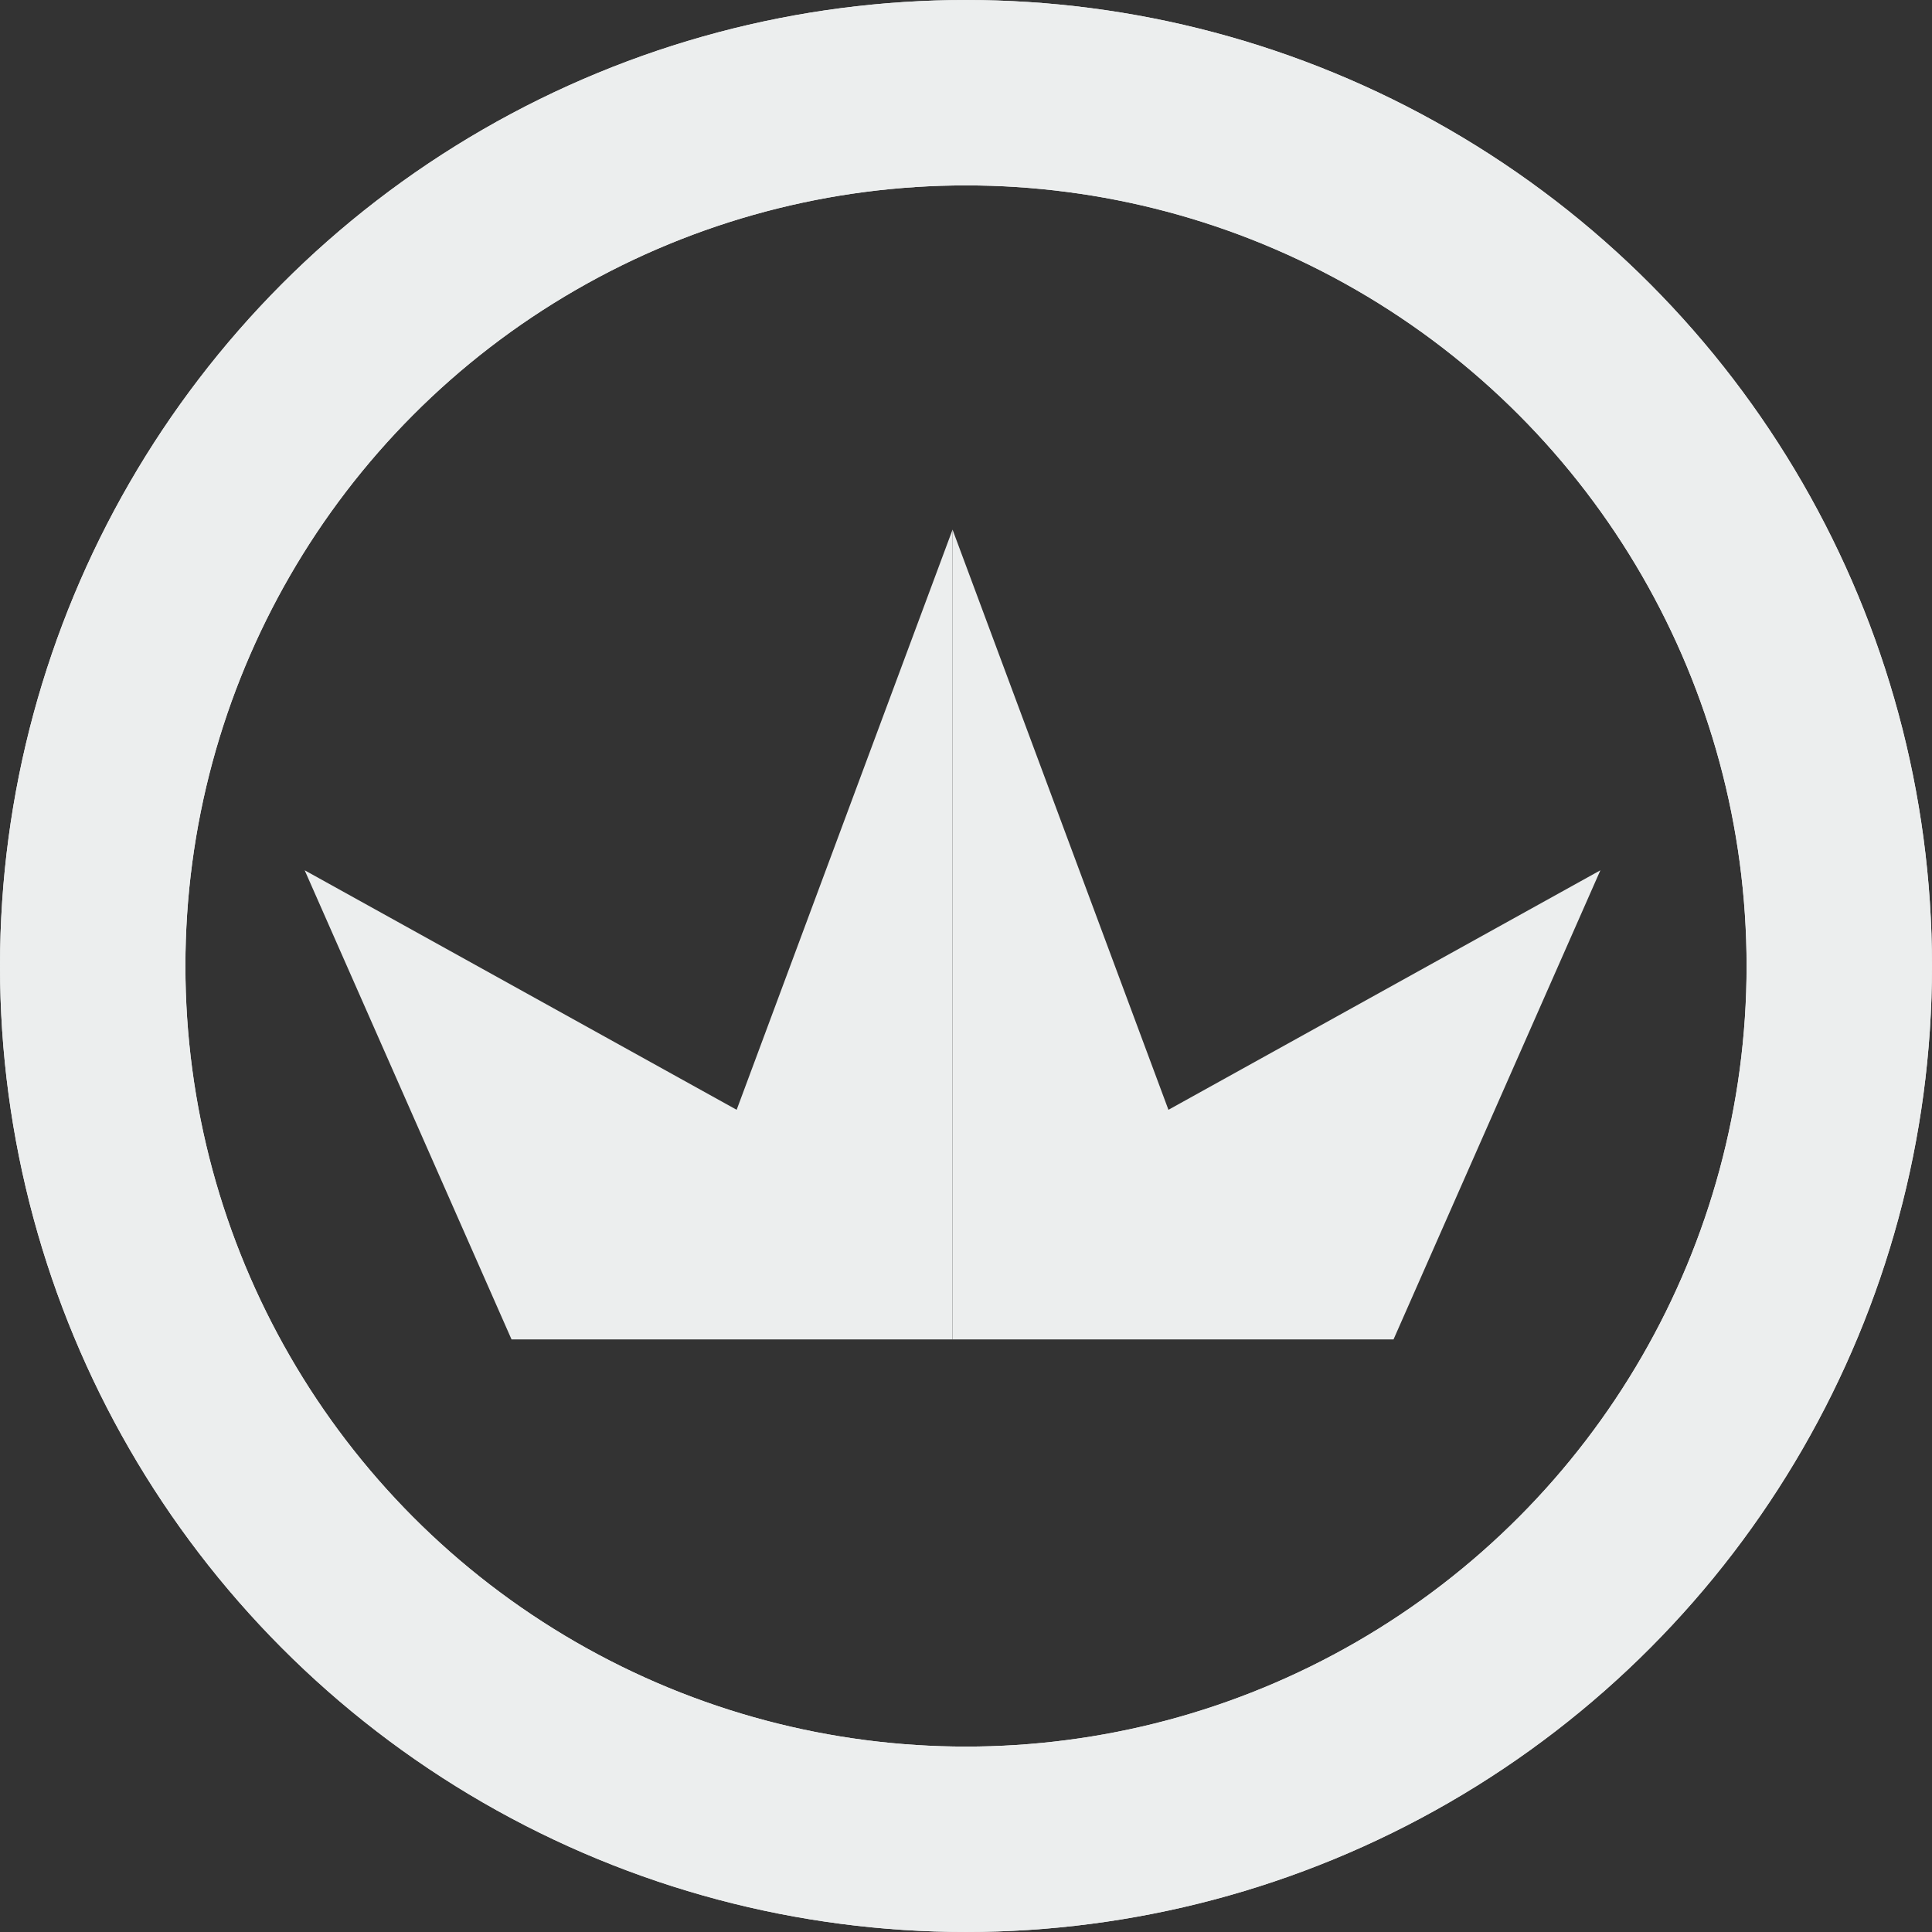 <?xml version="1.0" encoding="UTF-8" standalone="no"?>
<!-- Created with Inkscape (http://www.inkscape.org/) -->

<svg
   width="110.284mm"
   height="110.284mm"
   viewBox="0 0 110.284 110.284"
   version="1.1"
   id="svg1"
   inkscape:version="1.3.2 (091e20e, 2023-11-25, custom)"
   sodipodi:docname="favicon_0.svg"
   xml:space="preserve"
   xmlns:inkscape="http://www.inkscape.org/namespaces/inkscape"
   xmlns:sodipodi="http://sodipodi.sourceforge.net/DTD/sodipodi-0.dtd"
   xmlns="http://www.w3.org/2000/svg"
   xmlns:svg="http://www.w3.org/2000/svg"><rect x="0" y="0" width="110.284" height="110.284" fill="#333333" stroke="none"/><sodipodi:namedview
     id="namedview1"
     pagecolor="#505050"
     bordercolor="#ffffff"
     borderopacity="1"
     inkscape:showpageshadow="0"
     inkscape:pageopacity="0"
     inkscape:pagecheckerboard="1"
     inkscape:deskcolor="#505050"
     inkscape:document-units="mm"
     inkscape:zoom="2.0952862"
     inkscape:cx="220.73357"
     inkscape:cy="182.55263"
     inkscape:window-width="2560"
     inkscape:window-height="1476"
     inkscape:window-x="-12"
     inkscape:window-y="-12"
     inkscape:window-maximized="1"
     inkscape:current-layer="layer1-2" /><defs
     id="defs1" /><g
     inkscape:label="Layer 1"
     inkscape:groupmode="layer"
     id="layer1"
     transform="translate(-25,-25)"><g
       inkscape:label="Layer 1"
       id="layer1-2"><circle
         style="fill:none;fill-opacity:1;stroke:#eceeee;stroke-width:10.583;stroke-dasharray:none;stroke-opacity:1"
         id="path1-2"
         cx="80.142"
         cy="80.142"
         r="49.85" /><circle
         style="fill:none;fill-opacity:1;stroke:#eceeee;stroke-width:10.583;stroke-dasharray:none;stroke-opacity:1"
         id="path1-4-60"
         cx="80.142"
         cy="80.142"
         r="49.85" /><g
         id="g4"
         transform="matrix(1.849,0,0,1.849,5.414,-222.117)"
         style="fill:#eceeee;fill-opacity:1;stroke-width:0.541"><path
           d="m 40,150 -6.665,17.911 -13.336,-7.394 6.386,14.483 h 13.614 z"
           style="fill:#eceeee;fill-opacity:1;stroke:none;stroke-width:0"
           id="path3" /><path
           d="m 40,150 v 25 h 13.614 l 6.386,-14.483 -13.335,7.394 z"
           style="fill:#eceeee;fill-opacity:1;stroke:none;stroke-width:0;stroke-opacity:1"
           id="path4" /></g></g></g></svg>
